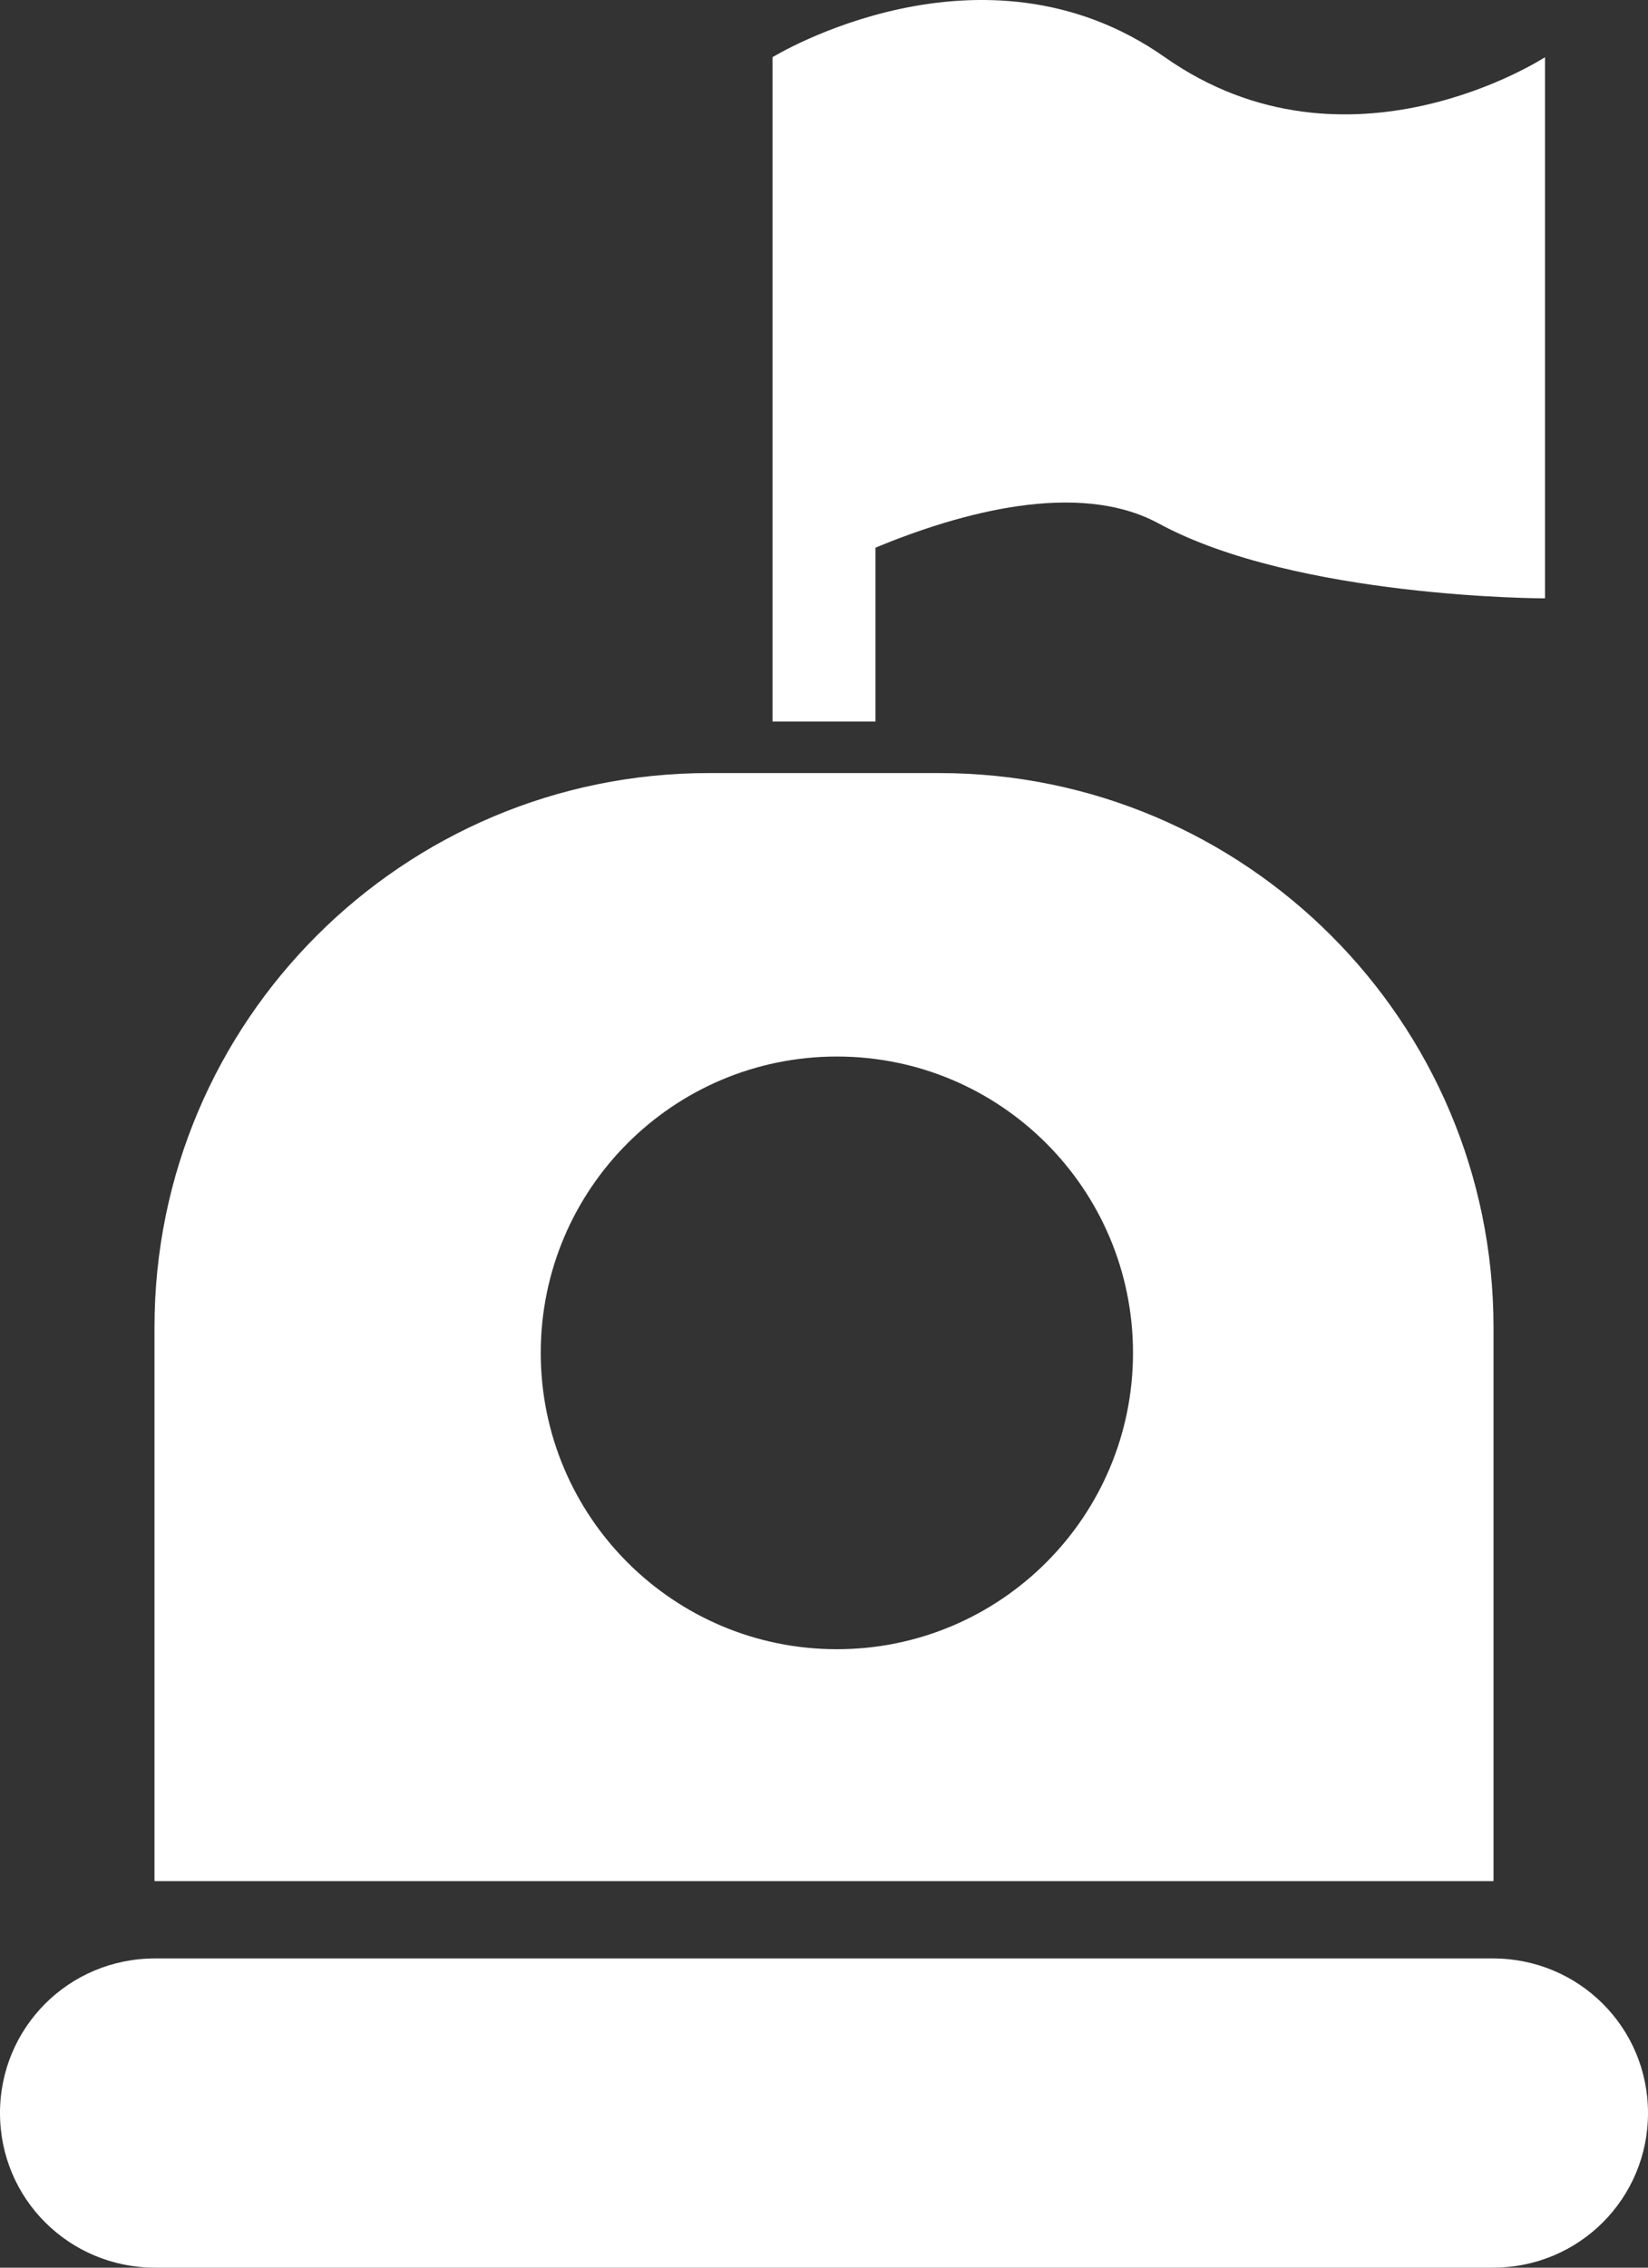 <?xml version="1.0" encoding="UTF-8" standalone="no"?>
<svg width="16px" height="22px" viewBox="0 0 16 22" version="1.1" xmlns="http://www.w3.org/2000/svg" xmlns:xlink="http://www.w3.org/1999/xlink" xmlns:sketch="http://www.bohemiancoding.com/sketch/ns">
    <rect x="0" y="0" width="16" height="22" fill="#333333" stroke="none"/>
    <!-- Generator: Sketch 3.4.4 (17249) - http://www.bohemiancoding.com/sketch -->
    <title>Rectangle 1</title>
    <desc>Created with Sketch.</desc>
    <defs></defs>
    <g id="Page-1" stroke="none" stroke-width="1" fill="none" fill-rule="evenodd" sketch:type="MSPage">
        <g id="Tablet" sketch:type="MSArtboardGroup" transform="translate(-26, -722)" fill="#FFFFFF">
            <g id="Left-Container" sketch:type="MSLayerGroup">
                <g id="Footer" transform="translate(26, 714)" sketch:type="MSShapeGroup">
                    <g id="Made-in-Kitchener">
                        <path d="M8.5,13.313 L8.5,15 L7.5,15 L7.5,12.027 L7.5,8.555 C7.5,8.555 9.532,7.306 11.309,8.555 C13.085,9.803 15,8.555 15,8.555 L15,13.805 C15,13.805 12.589,13.805 11.25,13.079 C10.468,12.654 9.319,12.974 8.5,13.313 Z M1.5,20.875 C1.5,17.906 3.915,15.5 6.881,15.5 L9.119,15.5 C12.091,15.5 14.5,17.913 14.5,20.875 L14.5,26.25 L3.512,26.25 L1.5,26.25 L1.5,20.875 Z M8.125,24 C9.713,24 11,22.713 11,21.125 C11,19.537 9.713,18.25 8.125,18.25 C6.537,18.25 5.25,19.537 5.25,21.125 C5.25,22.713 6.537,24 8.125,24 Z M0,28.5 C0,27.672 0.667,27 1.505,27 L14.495,27 C15.326,27 16,27.666 16,28.5 C16,29.328 15.333,30 14.495,30 L1.505,30 C0.674,30 0,29.334 0,28.5 Z" id="Rectangle-1"></path>
                    </g>
                </g>
            </g>
        </g>
    </g>
</svg>